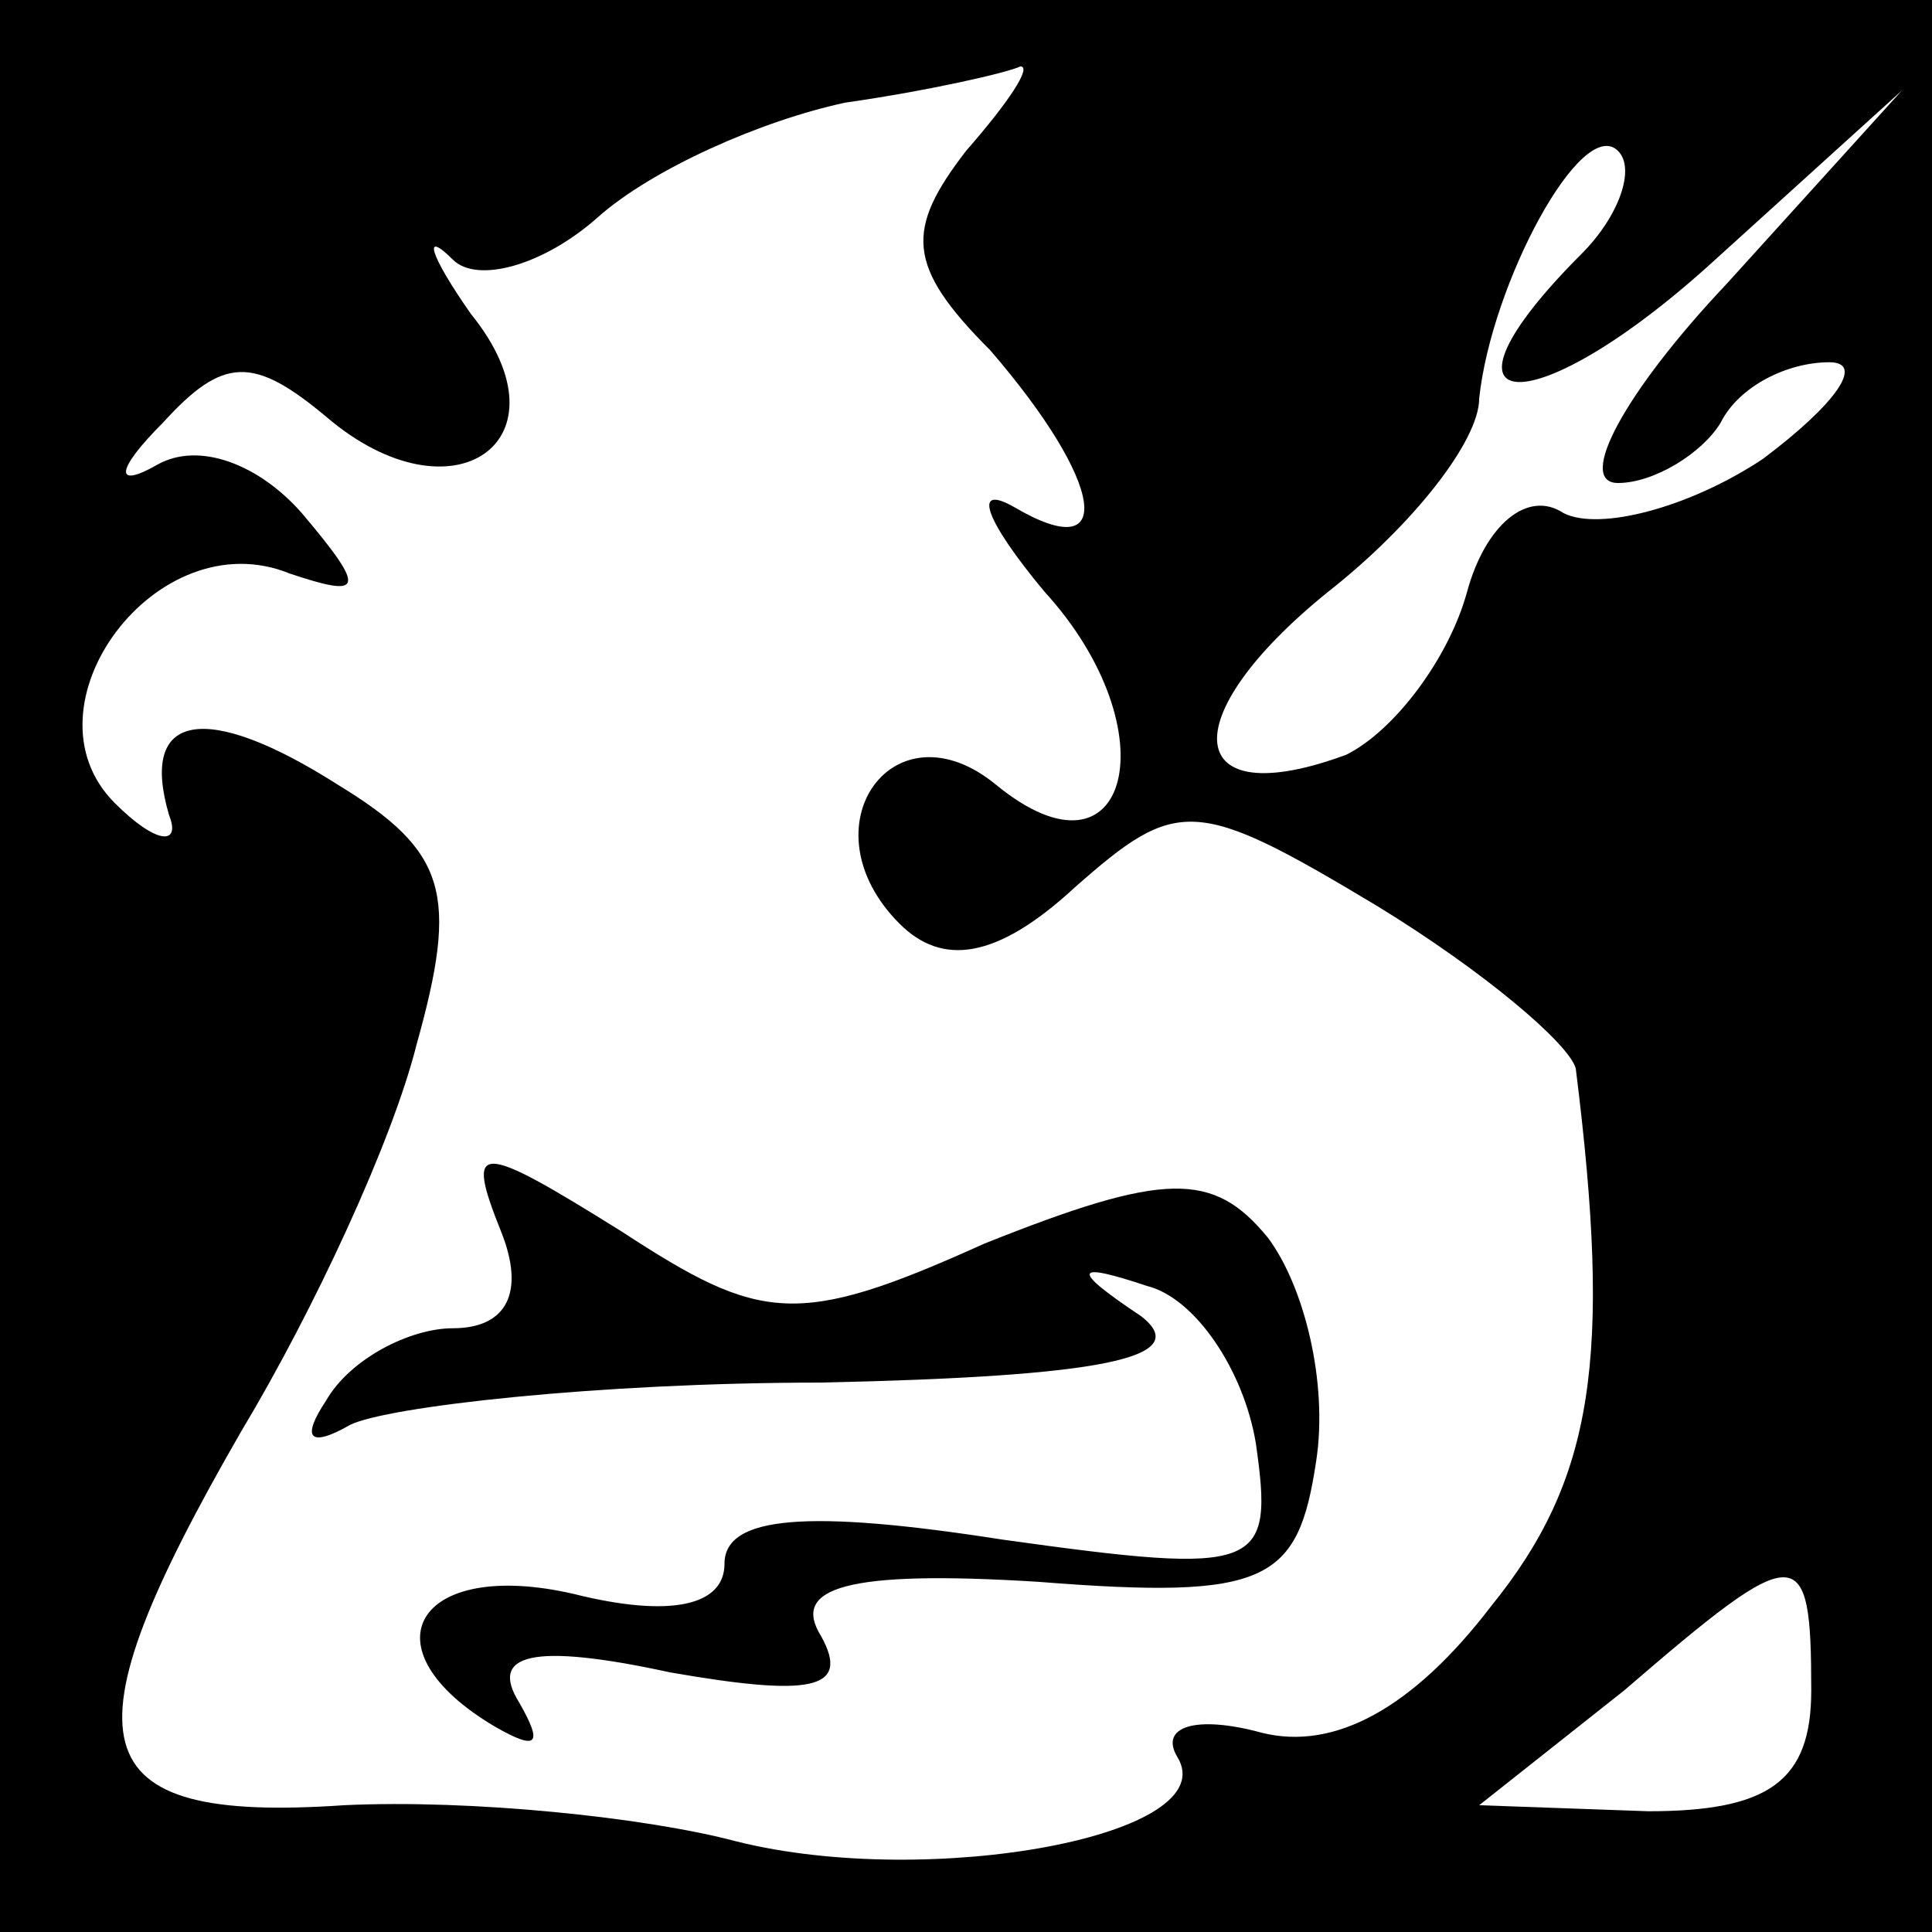 <?xml version="1.0" standalone="no"?>
<!DOCTYPE svg PUBLIC "-//W3C//DTD SVG 20010904//EN"
 "http://www.w3.org/TR/2001/REC-SVG-20010904/DTD/svg10.dtd">
<svg version="1.0" xmlns="http://www.w3.org/2000/svg"
 width="32pt" height="32pt" viewBox="0 0 32 32"
 preserveAspectRatio="xMidYMid meet">
<rect x="0" y="0" width="32" height="32" fill="#808080" stroke="none"/>
<g transform="translate(0,32) scale(0.1,-0.1)"
fill="#000000" stroke="none">
<path fill="#000000" stroke="none" d="M0 160 l0 -160 160 0 160 0 0 160 0
160 -160 0 -160 0 0 -160z"/>
<path fill="#ffffff" stroke="none" d="M160 295 c-10 -13 -10 -19 4 -33 19
-22 21 -36 4 -26 -7 4 -5 -2 5 -14 21 -23 14 -50 -8 -32 -17 14 -32 -7 -16
-23 7 -7 16 -6 29 6 17 15 20 15 50 -3 18 -11 32 -23 33 -27 6 -48 3 -68 -14
-89 -13 -17 -26 -24 -38 -21 -11 3 -17 1 -14 -4 8 -13 -41 -22 -73 -14 -15 4
-44 7 -65 6 -44 -3 -47 10 -17 62 12 20 25 48 29 64 7 25 5 32 -13 43 -22 14
-33 12 -28 -5 2 -5 -2 -5 -9 2 -16 16 7 47 29 38 12 -4 13 -3 2 10 -7 8 -17
12 -24 8 -7 -4 -7 -1 1 7 10 11 15 11 27 1 21 -18 41 -4 24 17 -7 10 -8 14 -3
9 4 -4 15 -1 24 7 9 8 27 16 41 19 14 2 27 5 29 6 2 0 -2 -6 -9 -14z"/>
<path fill="#ffffff" stroke="none" d="M262 278 c-27 -27 -9 -29 21 -2 l32 29
-29 -32 c-17 -18 -25 -33 -18 -33 6 0 14 5 17 10 3 6 11 10 18 10 6 0 1 -7
-11 -16 -12 -8 -27 -12 -33 -9 -6 4 -13 -2 -16 -13 -3 -11 -12 -23 -20 -27
-27 -10 -29 6 -3 27 14 11 25 25 25 32 2 19 17 47 23 41 3 -3 0 -11 -6 -17z"/>
<path fill="#ffffff" stroke="none" d="M300 40 c0 -15 -7 -20 -27 -20 l-28 1
24 19 c29 25 31 25 31 0z"/>
<path fill="#000000" stroke="none" d="M83 116 c4 -10 1 -16 -8 -16 -7 0 -17
-5 -21 -12 -4 -6 -3 -8 4 -4 6 3 41 7 78 7 46 1 62 4 53 11 -12 8 -11 9 1 5 8
-2 16 -14 18 -26 3 -21 1 -22 -42 -16 -32 5 -46 4 -46 -4 0 -7 -9 -9 -25 -5
-26 6 -35 -9 -13 -22 7 -4 8 -3 4 4 -5 8 2 10 25 5 23 -4 30 -3 25 6 -5 8 4
11 36 9 38 -3 43 0 46 20 2 13 -2 29 -8 37 -9 11 -17 11 -47 -1 -31 -14 -37
-13 -60 2 -24 15 -26 15 -20 0z"/>
</g>
</svg>
